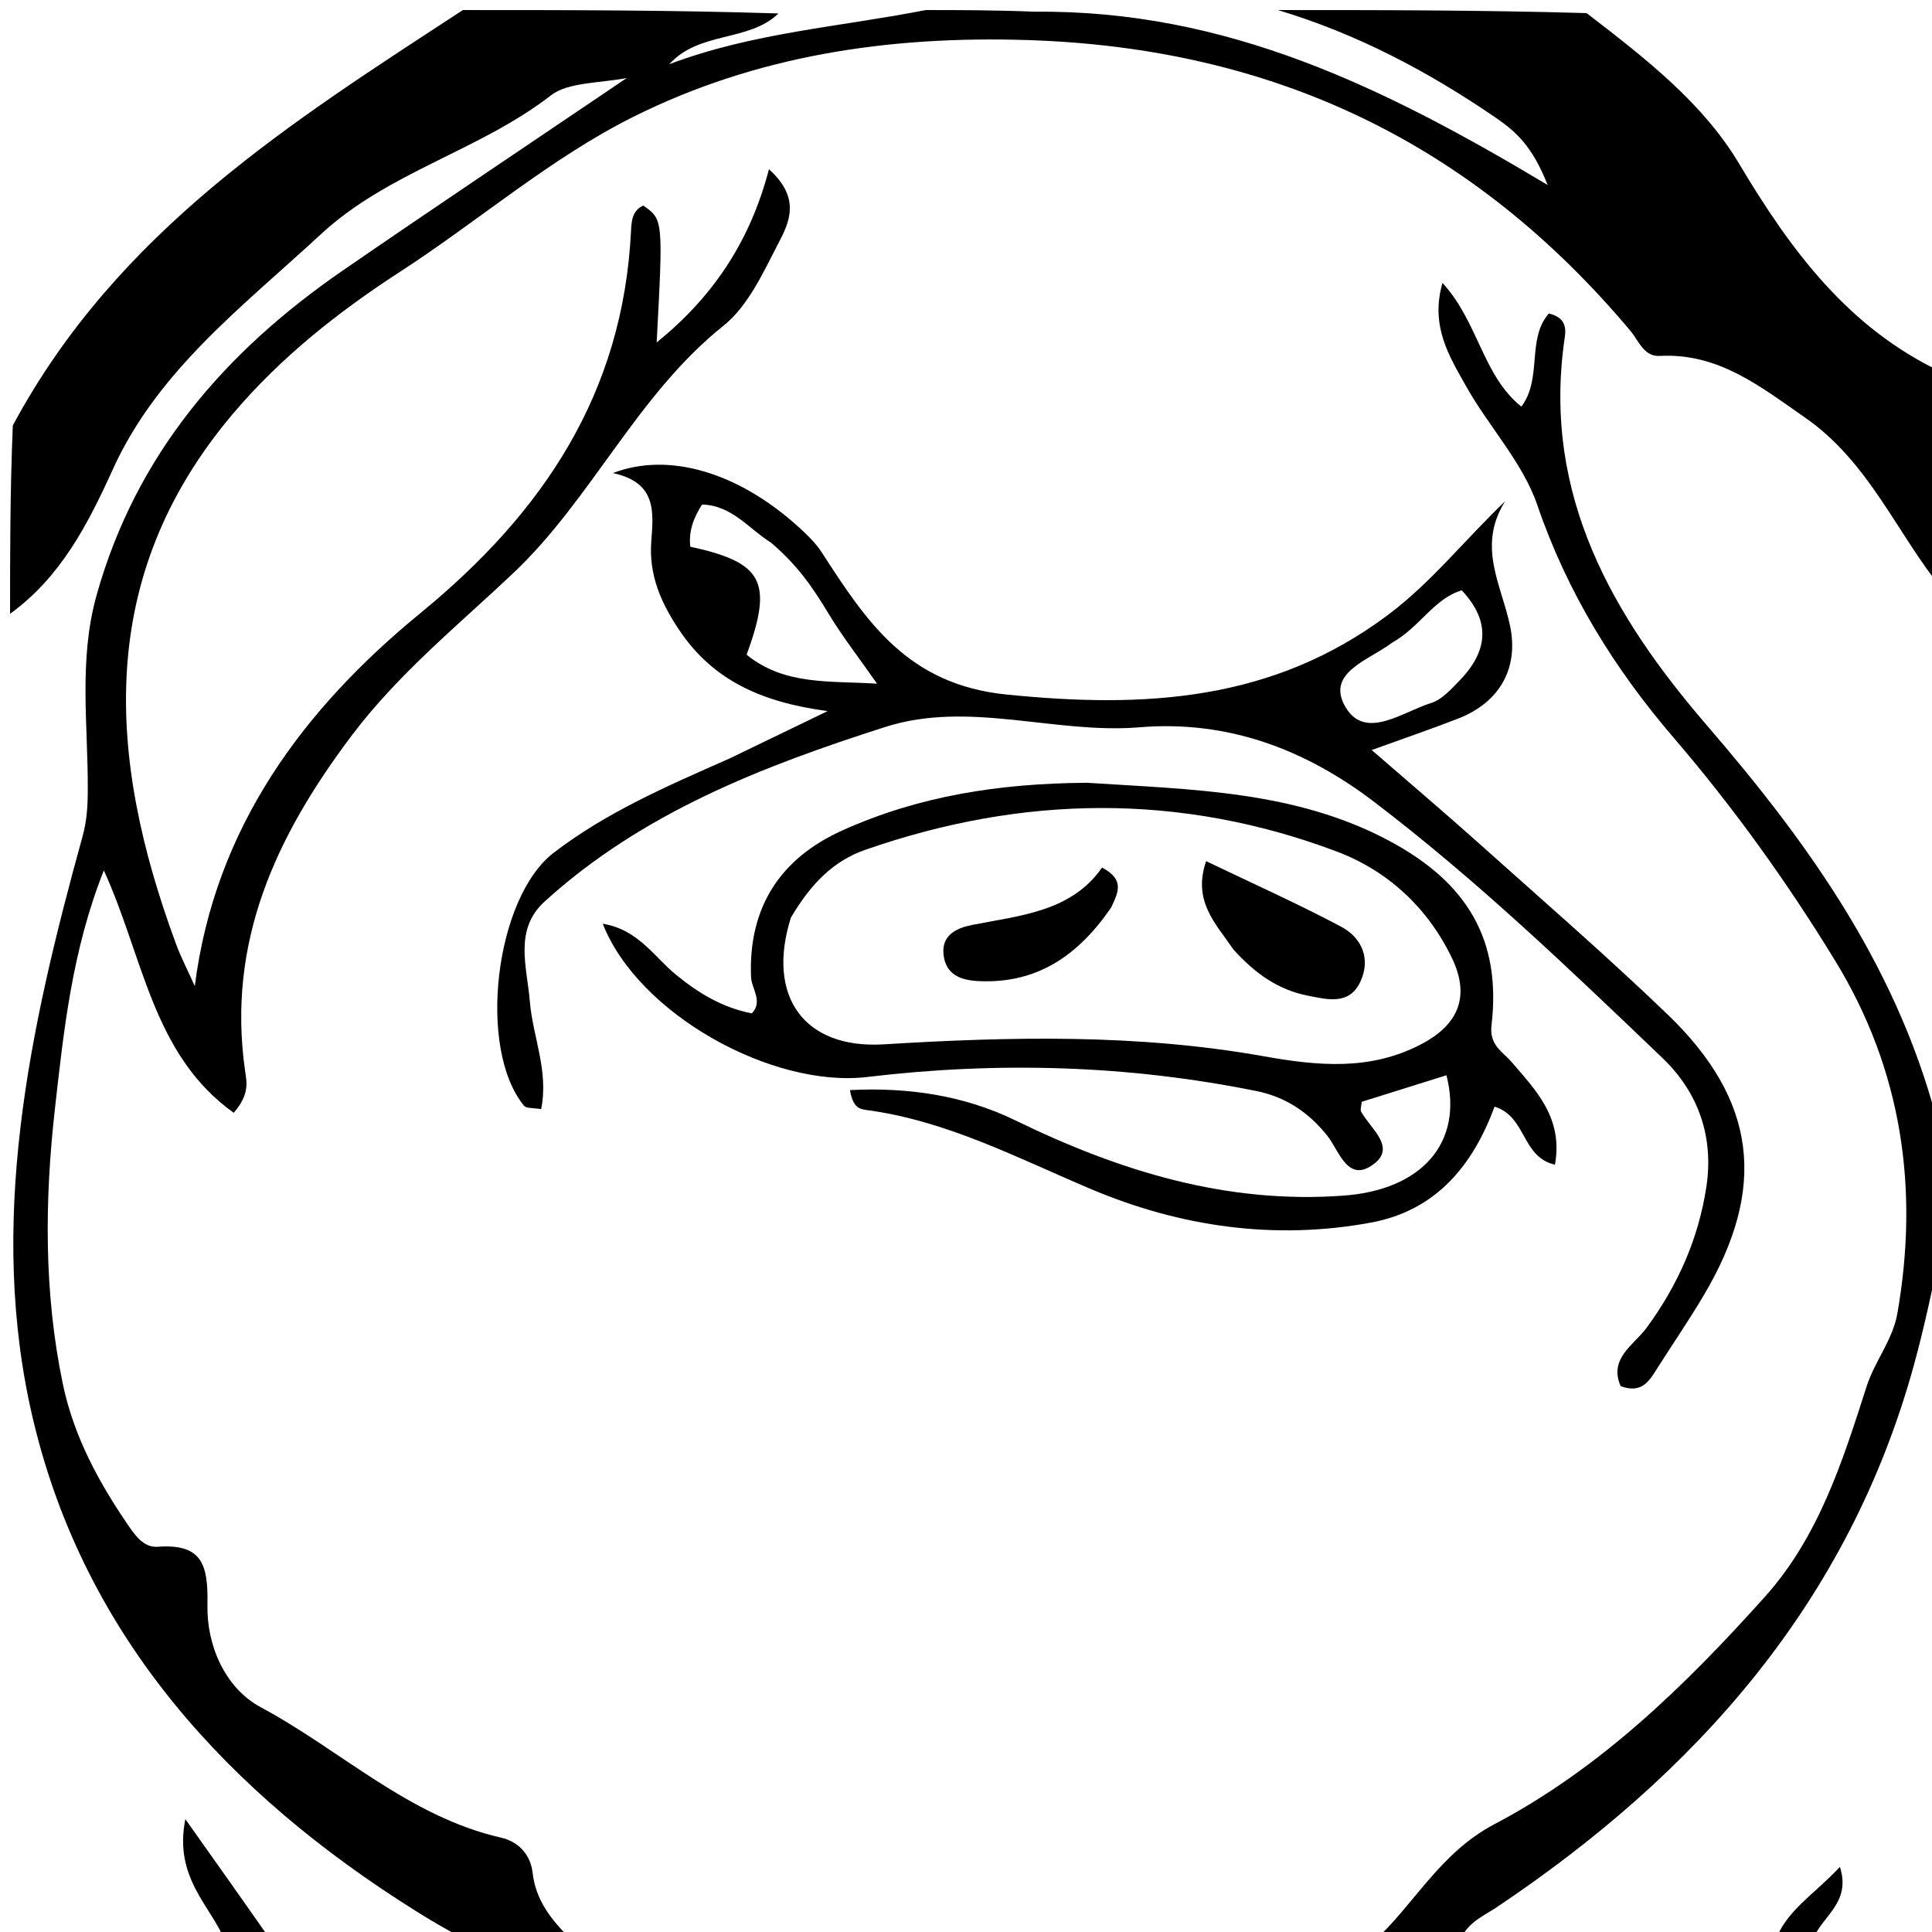 <svg version="1.1" id="Layer_1" xmlns="http://www.w3.org/2000/svg" xmlns:xlink="http://www.w3.org/1999/xlink" x="0px" y="0px"
	 width="100%" viewBox="0 0 192 192" enable-background="new 0 0 192 192" xml:space="preserve">
<path fill="#000000" opacity="1" stroke="none" 
	d="
M193,58.531 
	C188.543,53.097 185.766,45.92 179.364,41.484 
	C174.956,38.429 170.776,35.054 164.941,35.371 
	C163.363,35.457 162.861,33.871 162.042,32.894 
	C146.401,14.247 126.657,4.753 102.1,3.981 
	C88.226,3.545 75.104,5.539 62.952,11.604 
	C54.711,15.716 47.551,21.957 39.754,27.01 
	C33.562,31.022 27.818,35.584 23.099,41.179 
	C9.436,57.375 10.662,75.339 17.492,93.807 
	C18.002,95.186 18.688,96.501 19.359,97.994 
	C21.363,82.184 30.205,70.413 41.783,60.928 
	C54.054,50.876 61.921,39.029 62.71,22.951 
	C62.758,21.962 62.827,20.934 63.924,20.428 
	C65.909,21.807 65.909,21.807 65.259,34.035 
	C70.779,29.561 74.51,24.108 76.418,16.822 
	C79.615,19.682 78.427,22.116 77.389,24.111 
	C75.862,27.044 74.368,30.395 71.901,32.367 
	C63.285,39.257 58.819,49.572 51.003,56.961 
	C45.456,62.204 39.573,66.951 34.901,73.164 
	C27.417,83.115 22.531,93.612 24.354,106.4 
	C24.511,107.505 24.848,108.723 23.225,110.589 
	C15.135,104.799 14.278,95.158 10.319,86.502 
	C7.157,94.459 6.331,102.428 5.45,110.266 
	C4.433,119.315 4.36,128.457 6.234,137.49 
	C7.335,142.795 9.862,147.409 12.89,151.802 
	C13.572,152.79 14.422,153.805 15.655,153.716 
	C20.068,153.398 20.703,155.444 20.615,159.501 
	C20.53,163.433 22.316,167.732 25.916,169.665 
	C33.887,173.944 40.62,180.525 49.78,182.62 
	C51.517,183.017 52.723,184.286 52.931,186.121 
	C53.235,188.789 54.704,190.728 56.764,192.751 
	C53.639,193 50.277,193 46.235,192.751 
	C44.139,191.638 42.717,190.786 41.312,189.906 
	C22.726,178.264 8.447,162.717 3.31,141.164 
	C-1.335,121.676 2.935,102.197 8.192,83.166 
	C8.635,81.564 8.716,80.154 8.724,78.495 
	C8.755,72.064 7.801,65.588 9.59,59.182 
	C13.508,45.146 22.377,34.932 34.082,26.872 
	C43.435,20.431 52.879,14.122 62.283,7.755 
	C59.694,8.257 56.447,8.161 54.765,9.466 
	C47.65,14.988 38.578,17.078 31.877,23.288 
	C24.198,30.405 15.68,36.8 11.221,46.624 
	C8.71,52.157 6.026,57.353 1,61 
	C1,54.979 1,48.958 1.273,42.282 
	C11.66,22.938 28.979,12.133 46,1 
	C56.354,1 66.708,1 77.365,1.337 
	C74.386,4.201 69.505,3.073 66.51,6.384 
	C74.772,3.25 83.503,2.667 92,1 
	C95.361,1 98.723,1 102.914,1.164 
	C121.905,0.998 137.548,8.657 153.802,18.383 
	C152.287,14.535 150.655,13.078 148.671,11.716 
	C141.948,7.1 134.828,3.351 127,1 
	C137.021,1 147.042,1 157.675,1.302 
	C163.71,5.937 169.271,10.298 172.838,16.282 
	C177.956,24.866 183.683,32.614 193,37 
	C193,44.021 193,51.042 193,58.531 
z"/>
<path fill="#000000" opacity="1" stroke="none" 
	d="
M193,123.542 
	C192.08,127.867 191.272,131.765 190.22,135.596 
	C183.733,159.239 168.591,176.246 148.684,189.577 
	C147.455,190.4 145.994,190.951 145.135,192.694 
	C142.3,193 139.6,193 136.45,193 
	C140.447,189.421 143.037,184.165 148.517,181.284 
	C159.003,175.772 167.48,167.511 175.377,158.705 
	C180.769,152.693 183.124,145.187 185.498,137.794 
	C186.322,135.227 188.092,133.191 188.558,130.528 
	C190.734,118.104 189.003,106.327 182.402,95.519 
	C177.631,87.706 172.305,80.279 166.313,73.299 
	C160.445,66.462 155.755,58.906 152.78,50.202 
	C151.323,45.944 147.932,42.377 145.68,38.35 
	C144.044,35.424 142.114,32.422 143.352,28.119 
	C146.918,31.992 147.34,37.335 151.193,40.41 
	C153.31,37.584 151.686,33.726 153.922,31.151 
	C155.966,31.658 155.566,33.053 155.428,34.076 
	C153.377,49.288 160.253,61.215 169.624,72.08 
	C179.935,84.037 188.953,96.657 192.831,112.678 
	C193,116.361 193,119.723 193,123.542 
z"/>
<path fill="#000000" opacity="1" stroke="none" 
	d="
M22.417,193 
	C20.98,189.39 17.248,186.661 18.419,180.786 
	C21.654,185.345 24.162,188.879 26.835,192.707 
	C25.611,193 24.222,193 22.417,193 
z"/>
<path fill="#000000" opacity="1" stroke="none" 
	d="
M176.4,193 
	C177.408,189.922 180.282,188.301 182.848,185.526 
	C183.98,189.094 181.124,190.359 180.168,192.71 
	C178.933,193 177.867,193 176.4,193 
z"/>
<path fill="#000000" opacity="1" stroke="none" 
	d="
M72.465,75.395 
	C75.613,73.88 78.419,72.522 82.248,70.669 
	C75.549,69.773 70.823,67.536 67.529,62.655 
	C65.681,59.917 64.472,57.129 64.721,53.827 
	C64.944,50.882 65.282,47.947 60.906,47.013 
	C66.536,44.852 73.437,47.012 79.324,52.339 
	C80.183,53.116 81.05,53.947 81.673,54.909 
	C86.114,61.77 90.186,68.025 100.014,69.02 
	C113.797,70.415 126.479,69.704 137.963,61.089 
	C142.239,57.88 145.469,53.756 149.576,49.814 
	C146.753,54.312 149.232,58.143 150.078,62.246 
	C150.922,66.341 149.108,69.774 144.914,71.41 
	C142.336,72.416 139.714,73.308 136.318,74.538 
	C140.21,77.918 143.576,80.768 146.861,83.709 
	C153.182,89.37 159.601,94.932 165.716,100.809 
	C174.609,109.358 175.63,118.066 169.326,128.711 
	C167.886,131.144 166.287,133.481 164.767,135.867 
	C163.955,137.141 163.235,138.562 161.063,137.754 
	C159.831,135.015 162.417,133.613 163.62,131.978 
	C166.754,127.718 168.816,123.046 169.585,117.893 
	C170.315,113.003 168.806,108.582 165.215,105.145 
	C155.96,96.286 146.694,87.395 136.493,79.639 
	C129.762,74.52 122.075,71.543 113.238,72.277 
	C104.818,72.976 96.294,69.579 87.95,72.253 
	C75.754,76.161 63.819,80.772 54.124,89.593 
	C51.047,92.393 52.376,96.091 52.653,99.504 
	C52.939,103.033 54.556,106.456 53.776,110.226 
	C52.994,110.084 52.306,110.17 52.073,109.885 
	C47.402,104.182 49.204,89.218 55.017,84.753 
	C60.223,80.753 66.178,78.167 72.465,75.395 
M76.601,53.912 
	C74.405,52.549 72.74,50.211 69.769,50.142 
	C68.925,51.456 68.418,52.796 68.602,54.331 
	C75.837,55.903 76.847,57.804 74.2,65.066 
	C77.99,68.141 82.472,67.641 87.161,67.944 
	C85.324,65.316 83.694,63.227 82.334,60.975 
	C80.867,58.545 79.329,56.214 76.601,53.912 
M138.287,63.908 
	C136.045,65.621 131.651,66.864 133.746,70.322 
	C135.727,73.591 139.412,70.731 142.239,69.858 
	C143.27,69.54 144.149,68.551 144.958,67.73 
	C147.797,64.847 148.272,61.862 145.263,58.664 
	C142.427,59.547 141.203,62.258 138.287,63.908 
z"/>
<path fill="#000000" opacity="1" stroke="none" 
	d="
M108.001,77.791 
	C118.587,78.471 128.769,78.594 138.072,83.569 
	C145.822,87.715 149.219,93.407 148.225,101.89 
	C147.992,103.877 149.317,104.492 150.232,105.555 
	C152.674,108.394 155.358,111.117 154.529,115.745 
	C151.176,114.972 151.733,110.977 148.53,109.978 
	C146.398,115.732 142.789,120.284 136.261,121.496 
	C126.663,123.277 117.291,121.91 108.475,118.192 
	C101.13,115.094 94.084,111.358 86.043,110.302 
	C85.41,110.219 84.74,110.019 84.47,108.331 
	C90.271,108.037 95.828,108.87 100.905,111.342 
	C111.257,116.381 121.898,119.684 133.564,118.816 
	C141.292,118.242 145.459,113.562 143.747,106.858 
	C140.928,107.741 138.121,108.62 135.328,109.495 
	C135.299,109.896 135.15,110.272 135.275,110.496 
	C136.185,112.136 138.71,113.958 136.606,115.617 
	C133.959,117.704 133.117,114.397 131.906,112.87 
	C130.066,110.55 127.769,109.017 124.887,108.432 
	C112.067,105.833 99.137,105.481 86.19,107.029 
	C76.817,108.15 63.446,100.835 59.9,91.8 
	C63.418,92.373 64.988,95.072 67.159,96.851 
	C69.363,98.658 71.756,100.136 74.718,100.708 
	C75.856,99.504 74.684,98.262 74.637,97.091 
	C74.367,90.224 77.487,85.33 83.722,82.522 
	C91.317,79.102 99.287,77.854 108.001,77.791 
M78.596,91.197 
	C76.143,98.984 79.866,104.274 87.854,103.784 
	C100.488,103.009 113.086,102.74 125.599,104.972 
	C130.93,105.922 136.106,106.428 141.166,103.812 
	C144.969,101.847 146.129,99.008 144.278,95.179 
	C141.859,90.173 137.892,86.519 132.794,84.604 
	C117.258,78.769 101.586,79.01 85.973,84.46 
	C82.879,85.54 80.622,87.755 78.596,91.197 
z"/>
<path fill="#000000" opacity="1" stroke="none" 
	d="
M122.585,94.369 
	C120.757,91.712 118.513,89.542 119.862,85.58 
	C124.497,87.807 128.955,89.798 133.257,92.081 
	C135.357,93.195 136.26,95.313 135.177,97.594 
	C134.075,99.918 131.887,99.329 129.928,98.939 
	C127.054,98.365 124.768,96.79 122.585,94.369 
z"/>
<path fill="#000000" opacity="1" stroke="none" 
	d="
M110.422,90.194 
	C107.102,95.026 103.02,97.753 97.305,97.505 
	C95.463,97.425 93.965,96.868 93.763,94.811 
	C93.571,92.856 95.193,92.199 96.602,91.921 
	C101.44,90.967 106.467,90.6 109.521,86.217 
	C111.804,87.432 111.131,88.67 110.422,90.194 
z"/>
</svg>